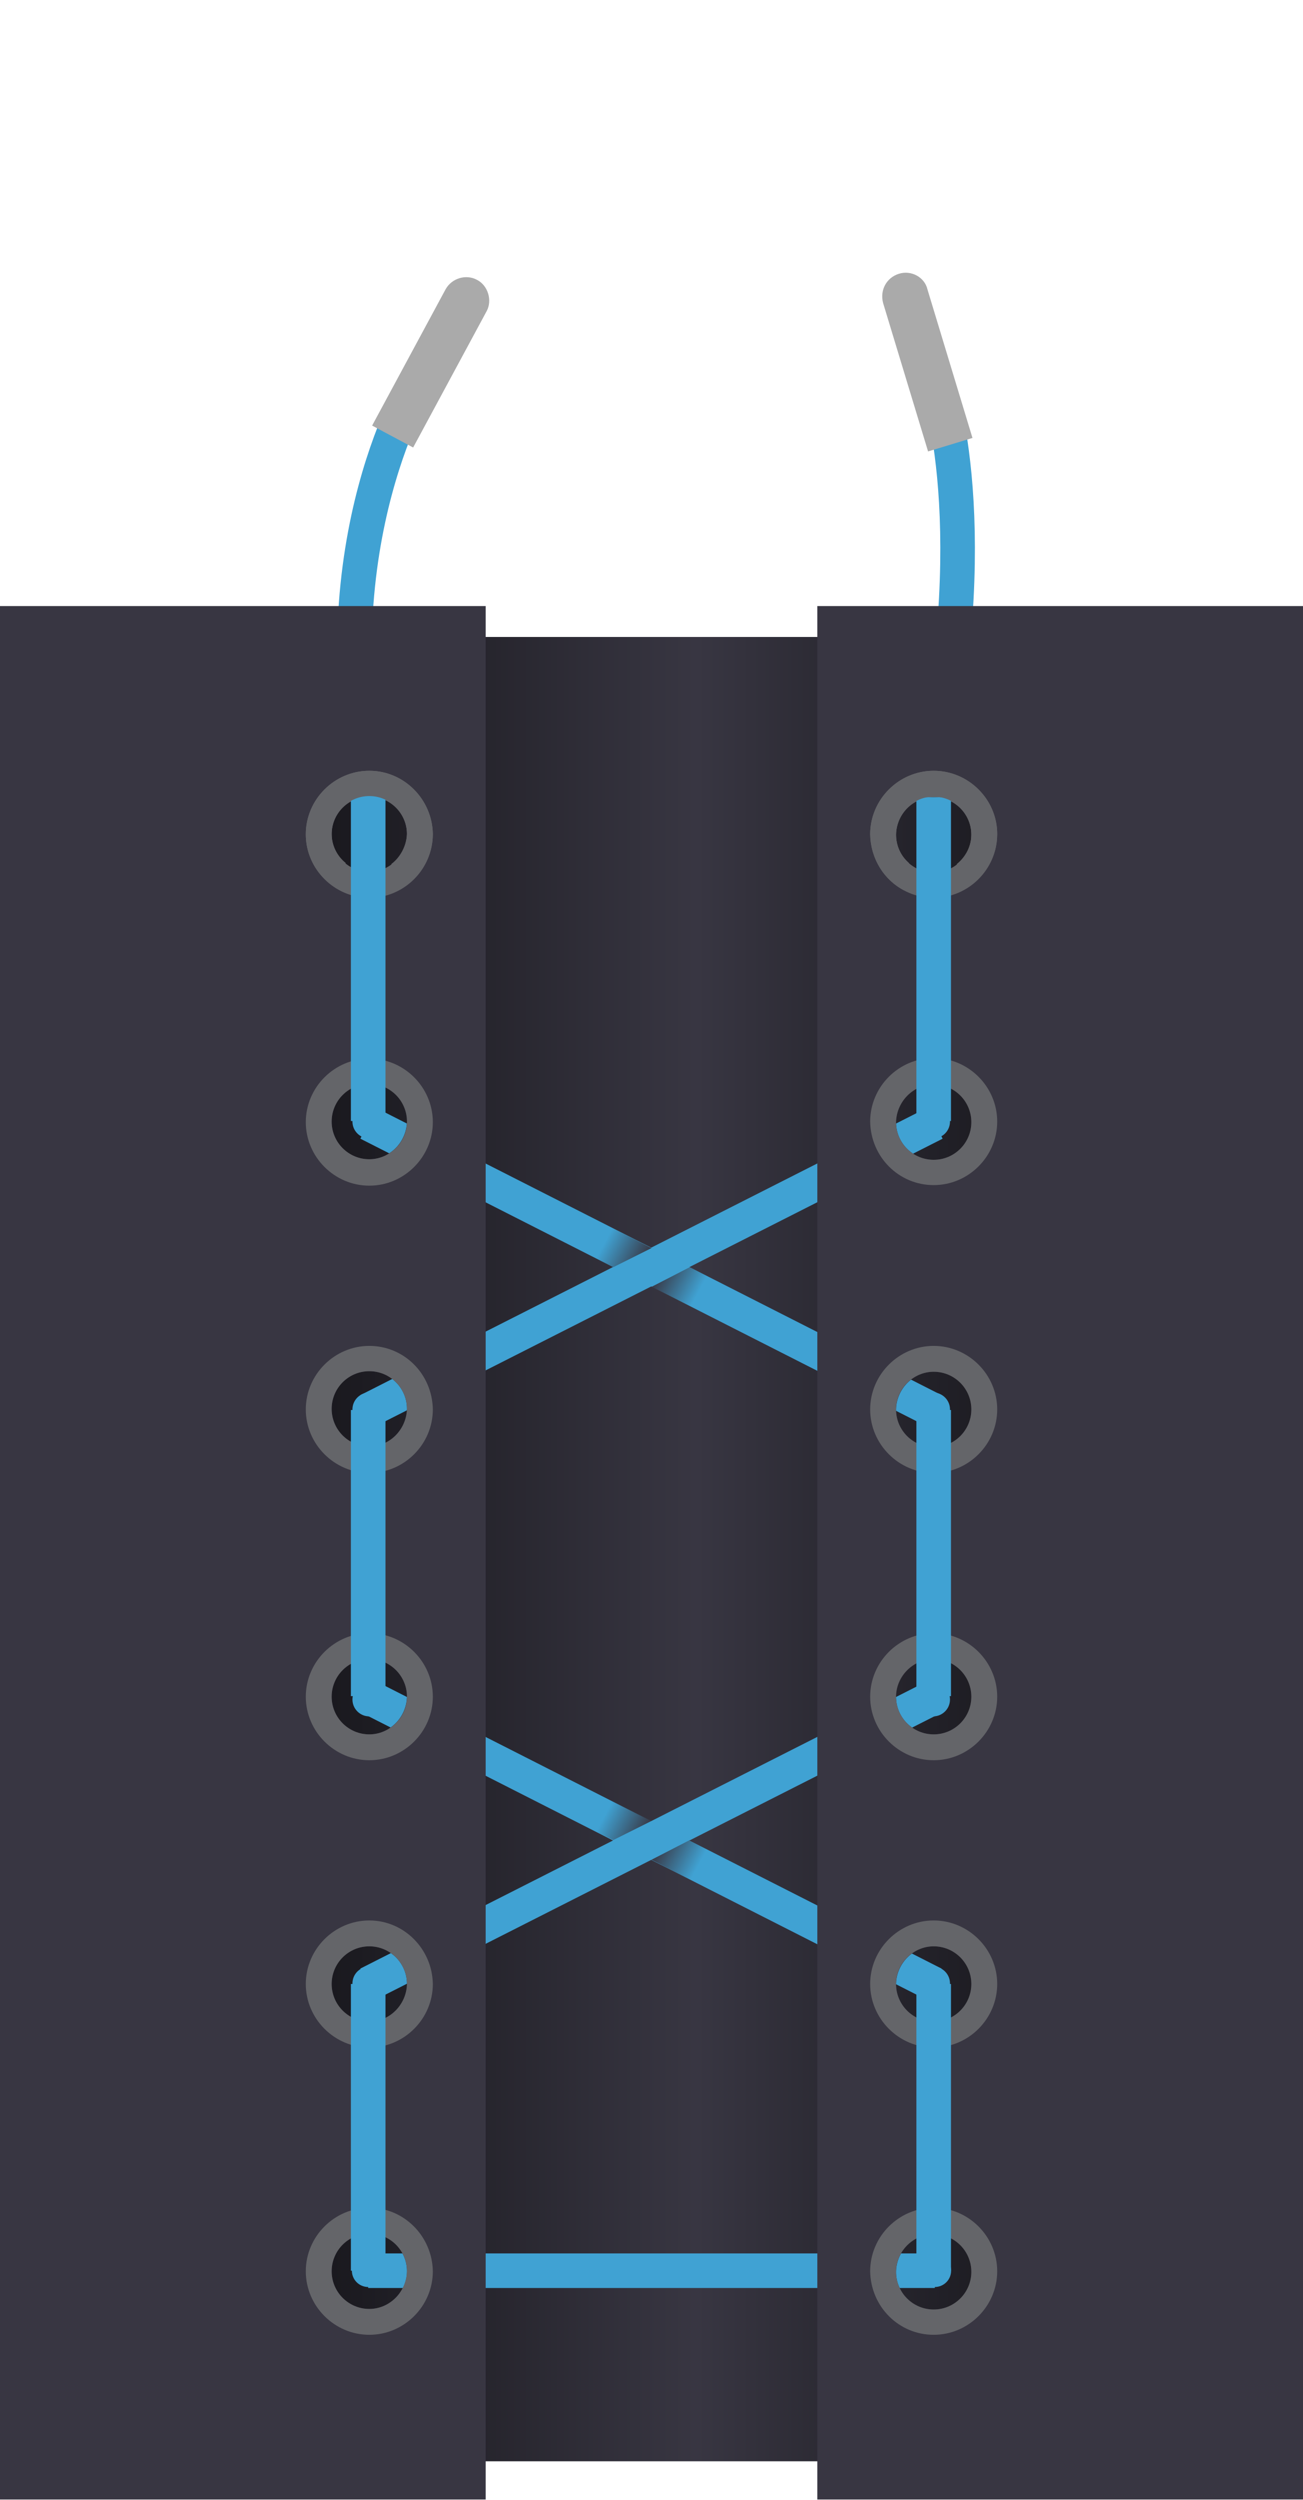 <?xml version="1.0" encoding="utf-8"?>
<!-- Generator: Adobe Illustrator 21.1.0, SVG Export Plug-In . SVG Version: 6.00 Build 0)  -->
<!DOCTYPE svg PUBLIC "-//W3C//DTD SVG 1.1//EN" "http://www.w3.org/Graphics/SVG/1.1/DTD/svg11.dtd">
<svg version="1.1" id="Layer_1" xmlns="http://www.w3.org/2000/svg" xmlns:xlink="http://www.w3.org/1999/xlink" x="0px" y="0px"
	 viewBox="0 0 231.8 444.7" style="enable-background:new 0 0 231.8 444.7;" xml:space="preserve">
<style type="text/css">
	.st0{fill:none;stroke:url(#SVGID_1_);stroke-width:6.152;stroke-miterlimit:10;}
	.st1{fill:none;stroke:url(#SVGID_2_);stroke-width:6.152;stroke-miterlimit:10;}
	.st2{fill:#AAAAAA;}
	.st3{fill:url(#SVGID_3_);}
	.st4{fill:none;stroke:url(#SVGID_4_);stroke-width:6.152;stroke-miterlimit:10;}
	.st5{fill:none;stroke:url(#SVGID_5_);stroke-width:6.152;stroke-miterlimit:10;}
	.st6{fill:none;stroke:url(#SVGID_6_);stroke-width:6.152;stroke-miterlimit:10;}
	.st7{fill:none;stroke:url(#SVGID_7_);stroke-width:6.152;stroke-miterlimit:10;}
	.st8{fill:none;stroke:url(#SVGID_8_);stroke-width:6.152;stroke-miterlimit:10;}
	.st9{fill:#383642;}
	.st10{fill:#646569;}
	.st11{fill:#40A2D3;}
	.st12{fill:none;stroke:url(#SVGID_9_);stroke-width:6.152;stroke-miterlimit:10;}
	.st13{fill:none;stroke:url(#SVGID_10_);stroke-width:6.152;stroke-miterlimit:10;}
	.st14{fill:none;stroke:url(#SVGID_11_);stroke-width:6.152;stroke-miterlimit:10;}
	.st15{fill:none;stroke:url(#SVGID_12_);stroke-width:6.152;stroke-miterlimit:10;}
	.st16{fill:none;stroke:url(#SVGID_13_);stroke-width:6.152;stroke-miterlimit:10;}
	.st17{fill:none;stroke:url(#SVGID_14_);stroke-width:6.152;stroke-miterlimit:10;}
	.st18{fill:url(#SVGID_15_);}
	.st19{fill:url(#SVGID_16_);}
	.st20{fill:url(#SVGID_17_);}
	.st21{fill:url(#SVGID_18_);}
</style>
<linearGradient id="SVGID_1_" gradientUnits="userSpaceOnUse" x1="163.085" y1="101.845" x2="173.432" y2="101.845">
	<stop  offset="0" style="stop-color:#40A2D3"/>
	<stop  offset="1" style="stop-color:#40A2D3"/>
</linearGradient>
<path class="st0" d="M166.4,67.1c0,0,9.1,23.6-0.3,70"/>
<linearGradient id="SVGID_2_" gradientUnits="userSpaceOnUse" x1="59.962" y1="103.822" x2="77.43" y2="103.822">
	<stop  offset="0" style="stop-color:#40A2D3"/>
	<stop  offset="1" style="stop-color:#40A2D3"/>
</linearGradient>
<path class="st1" d="M74.8,67.1c0,0-18.5,28.9-9.1,74.5"/>
<g>
	<g>
		<path class="st2" d="M84.9,49.8c-2-1.1-4.5-0.3-5.6,1.6L66.2,75.7l7.3,3.9l13.1-24.3C87.6,53.4,86.8,50.8,84.9,49.8z"/>
	</g>
	<g>
		<path class="st2" d="M159.9,48.7c-2.2,0.7-3.4,2.9-2.8,5.2l8,26.4l7.9-2.4l-8-26.4C164.5,49.3,162.1,48,159.9,48.7z"/>
	</g>
	
		<linearGradient id="SVGID_3_" gradientUnits="userSpaceOnUse" x1="2.898" y1="329.55" x2="231.154" y2="329.55" gradientTransform="matrix(1 0 0 1 0 -54)">
		<stop  offset="0" style="stop-color:#000000"/>
		<stop  offset="0.53" style="stop-color:#383642"/>
		<stop  offset="1" style="stop-color:#000000"/>
	</linearGradient>
	<rect x="6.2" y="113.3" class="st3" width="219.5" height="324.5"/>
	
		<linearGradient id="SVGID_4_" gradientUnits="userSpaceOnUse" x1="64.109" y1="381.35" x2="167.691" y2="381.35" gradientTransform="matrix(1 0 0 1 0 -54)">
		<stop  offset="0" style="stop-color:#40A2D3"/>
		<stop  offset="1" style="stop-color:#40A2D3"/>
	</linearGradient>
	<line class="st4" x1="65.5" y1="352.9" x2="166.3" y2="301.8"/>
	
		<linearGradient id="SVGID_5_" gradientUnits="userSpaceOnUse" x1="64.107" y1="381.35" x2="167.493" y2="381.35" gradientTransform="matrix(1 0 0 1 0 -54)">
		<stop  offset="0" style="stop-color:#40A2D3"/>
		<stop  offset="1" style="stop-color:#40A2D3"/>
	</linearGradient>
	<line class="st5" x1="65.5" y1="301.8" x2="166.1" y2="352.9"/>
	
		<linearGradient id="SVGID_6_" gradientUnits="userSpaceOnUse" x1="64.109" y1="279.35" x2="167.691" y2="279.35" gradientTransform="matrix(1 0 0 1 0 -54)">
		<stop  offset="0" style="stop-color:#40A2D3"/>
		<stop  offset="1" style="stop-color:#40A2D3"/>
	</linearGradient>
	<line class="st6" x1="65.5" y1="250.9" x2="166.3" y2="199.8"/>
	
		<linearGradient id="SVGID_7_" gradientUnits="userSpaceOnUse" x1="64.107" y1="279.35" x2="167.493" y2="279.35" gradientTransform="matrix(1 0 0 1 0 -54)">
		<stop  offset="0" style="stop-color:#40A2D3"/>
		<stop  offset="1" style="stop-color:#40A2D3"/>
	</linearGradient>
	<line class="st7" x1="65.5" y1="199.8" x2="166.1" y2="250.9"/>
	
		<linearGradient id="SVGID_8_" gradientUnits="userSpaceOnUse" x1="65.5" y1="457.9" x2="166.3" y2="457.9" gradientTransform="matrix(1 0 0 1 0 -54)">
		<stop  offset="0" style="stop-color:#40A2D3"/>
		<stop  offset="1" style="stop-color:#40A2D3"/>
	</linearGradient>
	<line class="st8" x1="65.5" y1="403.9" x2="166.3" y2="403.9"/>
	<g>
		<path class="st9" d="M0,107.8v336.8h86.4V107.8H0z M65.7,410.7c-3.7,0-6.7-3-6.7-6.7s3-6.7,6.7-6.7c3.7,0,6.7,3,6.7,6.7
			S69.3,410.7,65.7,410.7z M65.7,359.6c-3.7,0-6.7-3-6.7-6.7s3-6.7,6.7-6.7c3.7,0,6.7,3,6.7,6.7S69.3,359.6,65.7,359.6z M65.7,308.5
			c-3.7,0-6.7-3-6.7-6.7s3-6.7,6.7-6.7c3.7,0,6.7,3,6.7,6.7C72.3,305.5,69.3,308.5,65.7,308.5z M65.7,257.3c-3.7,0-6.7-3-6.7-6.7
			s3-6.7,6.7-6.7c3.7,0,6.7,3,6.7,6.7C72.3,254.3,69.3,257.3,65.7,257.3z M65.7,206.2c-3.7,0-6.7-3-6.7-6.7s3-6.7,6.7-6.7
			c3.7,0,6.7,3,6.7,6.7C72.3,203.2,69.3,206.2,65.7,206.2z M65.7,155.1c-3.7,0-6.7-3-6.7-6.7s3-6.7,6.7-6.7c3.7,0,6.7,3,6.7,6.7
			C72.3,152.1,69.3,155.1,65.7,155.1z"/>
	</g>
	<g>
		<path class="st10" d="M65.7,392.7c-6.2,0-11.3,5.1-11.3,11.3c0,6.2,5.1,11.3,11.3,11.3S77,410.2,77,404
			C76.9,397.8,71.9,392.7,65.7,392.7z M65.7,410.7c-3.7,0-6.7-3-6.7-6.7s3-6.7,6.7-6.7c3.7,0,6.7,3,6.7,6.7
			C72.3,407.7,69.3,410.7,65.7,410.7z"/>
	</g>
	<g>
		<path class="st10" d="M65.7,341.6c-6.2,0-11.3,5.1-11.3,11.3c0,6.2,5.1,11.3,11.3,11.3S77,359.1,77,352.9
			C76.9,346.7,71.9,341.6,65.7,341.6z M65.7,359.6c-3.7,0-6.7-3-6.7-6.7s3-6.7,6.7-6.7c3.7,0,6.7,3,6.7,6.7
			C72.3,356.6,69.3,359.6,65.7,359.6z"/>
	</g>
	<g>
		<path class="st10" d="M65.7,290.5c-6.2,0-11.3,5.1-11.3,11.3s5.1,11.3,11.3,11.3S77,308,77,301.8S71.9,290.5,65.7,290.5z
			 M65.7,308.5c-3.7,0-6.7-3-6.7-6.7s3-6.7,6.7-6.7c3.7,0,6.7,3,6.7,6.7S69.3,308.5,65.7,308.5z"/>
	</g>
	<g>
		<path class="st10" d="M65.7,239.4c-6.2,0-11.3,5.1-11.3,11.3S59.5,262,65.7,262S77,256.9,77,250.7
			C76.9,244.4,71.9,239.4,65.7,239.4z M65.7,257.3c-3.7,0-6.7-3-6.7-6.7s3-6.7,6.7-6.7c3.7,0,6.7,3,6.7,6.7
			C72.3,254.3,69.3,257.3,65.7,257.3z"/>
	</g>
	<g>
		<path class="st10" d="M65.7,188.3c-6.2,0-11.3,5.1-11.3,11.3s5.1,11.3,11.3,11.3S77,205.8,77,199.6S71.9,188.3,65.7,188.3z
			 M65.7,206.2c-3.7,0-6.7-3-6.7-6.7s3-6.7,6.7-6.7c3.7,0,6.7,3,6.7,6.7S69.3,206.2,65.7,206.2z"/>
	</g>
	<g>
		<path class="st10" d="M65.7,137.1c-6.2,0-11.3,5.1-11.3,11.3s5.1,11.3,11.3,11.3S77,154.6,77,148.4
			C76.9,142.2,71.9,137.1,65.7,137.1z M65.7,155.1c-3.7,0-6.7-3-6.7-6.7s3-6.7,6.7-6.7c3.7,0,6.7,3,6.7,6.7
			C72.3,152.1,69.3,155.1,65.7,155.1z"/>
	</g>
	<g>
		<path class="st9" d="M231.8,444.7V107.8h-86.4v336.8h86.4L231.8,444.7L231.8,444.7z M166.1,141.8c3.7,0,6.7,3,6.7,6.7
			s-3,6.7-6.7,6.7s-6.7-3-6.7-6.7S162.5,141.8,166.1,141.8z M166.1,192.9c3.7,0,6.7,3,6.7,6.7s-3,6.7-6.7,6.7s-6.7-3-6.7-6.7
			C159.5,195.9,162.5,192.9,166.1,192.9z M166.1,244c3.7,0,6.7,3,6.7,6.7s-3,6.7-6.7,6.7s-6.7-3-6.7-6.7
			C159.5,247,162.5,244,166.1,244z M166.1,295.1c3.7,0,6.7,3,6.7,6.7s-3,6.7-6.7,6.7s-6.7-3-6.7-6.7
			C159.5,298.1,162.5,295.1,166.1,295.1z M166.1,346.2c3.7,0,6.7,3,6.7,6.7s-3,6.7-6.7,6.7s-6.7-3-6.7-6.7
			C159.5,349.2,162.5,346.2,166.1,346.2z M166.1,397.4c3.7,0,6.7,3,6.7,6.7s-3,6.7-6.7,6.7s-6.7-3-6.7-6.7
			C159.5,400.3,162.5,397.4,166.1,397.4z"/>
	</g>
	<g>
		<path class="st10" d="M166.1,159.7c6.2,0,11.3-5.1,11.3-11.3s-5.1-11.3-11.3-11.3s-11.3,5.1-11.3,11.3
			C154.9,154.7,159.9,159.7,166.1,159.7z M166.1,141.8c3.7,0,6.7,3,6.7,6.7s-3,6.7-6.7,6.7s-6.7-3-6.7-6.7
			C159.5,144.7,162.5,141.8,166.1,141.8z"/>
	</g>
	<g>
		<path class="st10" d="M166.1,210.8c6.2,0,11.3-5.1,11.3-11.3s-5.1-11.3-11.3-11.3s-11.3,5.1-11.3,11.3
			C154.9,205.8,159.9,210.8,166.1,210.8z M166.1,192.9c3.7,0,6.7,3,6.7,6.7s-3,6.7-6.7,6.7s-6.7-3-6.7-6.7
			C159.5,195.9,162.5,192.9,166.1,192.9z"/>
	</g>
	<g>
		<path class="st10" d="M166.1,262c6.2,0,11.3-5.1,11.3-11.3s-5.1-11.3-11.3-11.3s-11.3,5.1-11.3,11.3S159.9,262,166.1,262z
			 M166.1,244c3.7,0,6.7,3,6.7,6.7s-3,6.7-6.7,6.7s-6.7-3-6.7-6.7S162.5,244,166.1,244z"/>
	</g>
	<g>
		<path class="st10" d="M166.1,313.1c6.2,0,11.3-5.1,11.3-11.3s-5.1-11.3-11.3-11.3s-11.3,5.1-11.3,11.3S159.9,313.1,166.1,313.1z
			 M166.1,295.1c3.7,0,6.7,3,6.7,6.7s-3,6.7-6.7,6.7s-6.7-3-6.7-6.7S162.5,295.1,166.1,295.1z"/>
	</g>
	<g>
		<path class="st10" d="M166.1,364.2c6.2,0,11.3-5.1,11.3-11.3s-5.1-11.3-11.3-11.3s-11.3,5.1-11.3,11.3S159.9,364.2,166.1,364.2z
			 M166.1,346.2c3.7,0,6.7,3,6.7,6.7s-3,6.7-6.7,6.7s-6.7-3-6.7-6.7S162.5,346.2,166.1,346.2z"/>
	</g>
	<g>
		<path class="st10" d="M166.1,415.3c6.2,0,11.3-5.1,11.3-11.3c0-6.2-5.1-11.3-11.3-11.3s-11.3,5.1-11.3,11.3
			C154.9,410.3,159.9,415.3,166.1,415.3z M166.1,397.4c3.7,0,6.7,3,6.7,6.7s-3,6.7-6.7,6.7s-6.7-3-6.7-6.7S162.5,397.4,166.1,397.4z
			"/>
	</g>
	<g>
		<circle class="st11" cx="166.3" cy="403.9" r="2.9"/>
	</g>
	<g>
		<circle class="st11" cx="65.5" cy="403.9" r="2.9"/>
	</g>
	
		<linearGradient id="SVGID_9_" gradientUnits="userSpaceOnUse" x1="62.424" y1="432.4" x2="68.576" y2="432.4" gradientTransform="matrix(1 0 0 1 0 -54)">
		<stop  offset="0" style="stop-color:#40A2D3"/>
		<stop  offset="1" style="stop-color:#40A2D3"/>
	</linearGradient>
	<line class="st12" x1="65.5" y1="403.9" x2="65.5" y2="352.9"/>
	
		<linearGradient id="SVGID_10_" gradientUnits="userSpaceOnUse" x1="163.067" y1="432.4" x2="169.219" y2="432.4" gradientTransform="matrix(1 0 0 1 0 -54)">
		<stop  offset="0" style="stop-color:#40A2D3"/>
		<stop  offset="1" style="stop-color:#40A2D3"/>
	</linearGradient>
	<line class="st13" x1="166.1" y1="403.9" x2="166.1" y2="352.9"/>
	
		<linearGradient id="SVGID_11_" gradientUnits="userSpaceOnUse" x1="62.424" y1="330.25" x2="68.576" y2="330.25" gradientTransform="matrix(1 0 0 1 0 -54)">
		<stop  offset="0" style="stop-color:#40A2D3"/>
		<stop  offset="1" style="stop-color:#40A2D3"/>
	</linearGradient>
	<line class="st14" x1="65.5" y1="301.7" x2="65.5" y2="250.8"/>
	
		<linearGradient id="SVGID_12_" gradientUnits="userSpaceOnUse" x1="163.067" y1="330.25" x2="169.219" y2="330.25" gradientTransform="matrix(1 0 0 1 0 -54)">
		<stop  offset="0" style="stop-color:#40A2D3"/>
		<stop  offset="1" style="stop-color:#40A2D3"/>
	</linearGradient>
	<line class="st15" x1="166.1" y1="301.7" x2="166.1" y2="250.8"/>
	
		<linearGradient id="SVGID_13_" gradientUnits="userSpaceOnUse" x1="62.424" y1="223.65" x2="68.576" y2="223.65" gradientTransform="matrix(1 0 0 1 0 -54)">
		<stop  offset="0" style="stop-color:#40A2D3"/>
		<stop  offset="1" style="stop-color:#40A2D3"/>
	</linearGradient>
	<line class="st16" x1="65.5" y1="199.4" x2="65.5" y2="139.9"/>
	
		<linearGradient id="SVGID_14_" gradientUnits="userSpaceOnUse" x1="163.067" y1="224.6" x2="169.219" y2="224.6" gradientTransform="matrix(1 0 0 1 0 -54)">
		<stop  offset="0" style="stop-color:#40A2D3"/>
		<stop  offset="1" style="stop-color:#40A2D3"/>
	</linearGradient>
	<line class="st17" x1="166.1" y1="199.4" x2="166.1" y2="141.8"/>
	<g>
		<circle class="st11" cx="65.7" cy="352.8" r="3"/>
	</g>
	<g>
		<circle class="st11" cx="166" cy="352.8" r="3"/>
	</g>
	<g>
		<circle class="st11" cx="65.7" cy="302.3" r="3"/>
	</g>
	<g>
		<circle class="st11" cx="166" cy="302.3" r="3"/>
	</g>
	<g>
		<circle class="st11" cx="65.7" cy="250.7" r="3"/>
	</g>
	<g>
		<circle class="st11" cx="166" cy="250.7" r="3"/>
	</g>
	<g>
		<circle class="st11" cx="65.7" cy="199.5" r="3"/>
	</g>
	<g>
		<circle class="st11" cx="166" cy="199.5" r="3"/>
	</g>
	
		<linearGradient id="SVGID_15_" gradientUnits="userSpaceOnUse" x1="117.181" y1="381.873" x2="124.323" y2="385.654" gradientTransform="matrix(1 0 0 1 0 -54)">
		<stop  offset="0" style="stop-color:#383642"/>
		<stop  offset="1" style="stop-color:#383642;stop-opacity:0"/>
	</linearGradient>
	<polygon class="st18" points="115.9,330.8 122.7,327.3 129.9,331 124.4,335.2 	"/>
	
		<linearGradient id="SVGID_16_" gradientUnits="userSpaceOnUse" x1="-9279.248" y1="102.175" x2="-9272.105" y2="105.956" gradientTransform="matrix(-1 0 0 -1 -9164.648 428.992)">
		<stop  offset="0" style="stop-color:#383642"/>
		<stop  offset="1" style="stop-color:#383642;stop-opacity:0"/>
	</linearGradient>
	<polygon class="st19" points="115.9,323.9 109.1,327.3 101.9,323.7 107.3,319.5 	"/>
	
		<linearGradient id="SVGID_17_" gradientUnits="userSpaceOnUse" x1="117.172" y1="279.968" x2="124.314" y2="283.749" gradientTransform="matrix(1 0 0 1 0 -54)">
		<stop  offset="0" style="stop-color:#383642"/>
		<stop  offset="1" style="stop-color:#383642;stop-opacity:0"/>
	</linearGradient>
	<polygon class="st20" points="115.9,228.9 122.7,225.4 129.9,229.1 124.4,233.3 	"/>
	
		<linearGradient id="SVGID_18_" gradientUnits="userSpaceOnUse" x1="-9279.239" y1="204.079" x2="-9272.097" y2="207.86" gradientTransform="matrix(-1 0 0 -1 -9164.648 428.992)">
		<stop  offset="0" style="stop-color:#383642"/>
		<stop  offset="1" style="stop-color:#383642;stop-opacity:0"/>
	</linearGradient>
	<polygon class="st21" points="115.9,222 109.1,225.4 101.9,221.8 107.3,217.6 	"/>
	<g>
		<path class="st10" d="M166.1,137.1c-6.2,0-11.3,5.1-11.3,11.3c0.1,4.4,2.5,8.2,6.1,10c-0.2-0.4-0.4-0.8-0.5-1.3
			c-0.5-1.4,0.2-2.8,1.3-3.6c-1.4-1.2-2.3-3-2.3-5.1c0.1-3.8,3.1-6.7,6.7-6.7c3.7,0,6.7,3,6.7,6.7c0,2.1-1,4-2.6,5.3
			c1,1.2,1.6,2.8,1.5,4.3v0.1c3.4-2,5.7-5.6,5.7-9.8C177.4,142.2,172.3,137.1,166.1,137.1z"/>
	</g>
	<g>
		<path class="st10" d="M65.7,137.1c-6.2,0-11.3,5.1-11.3,11.3c0,4.5,2.7,8.4,6.6,10.2c-0.2-0.5-0.4-1-0.4-1.5
			c0-0.8,0.3-1.5,0.7-2.1c0-0.5,0-1,0.2-1.5c-1.5-1.2-2.5-3.1-2.5-5.2c0-3.7,3-6.7,6.7-6.7c3.7,0,6.7,3,6.7,6.7
			c-0.1,2.2-1.2,4.2-2.8,5.4c0.7,0.3,1.3,0.7,1.6,1.4c0.5,0.9,0.6,1.9,0.4,2.8c3.2-2,5.4-5.6,5.4-9.6
			C76.9,142.2,71.9,137.1,65.7,137.1z"/>
	</g>
</g>
</svg>
